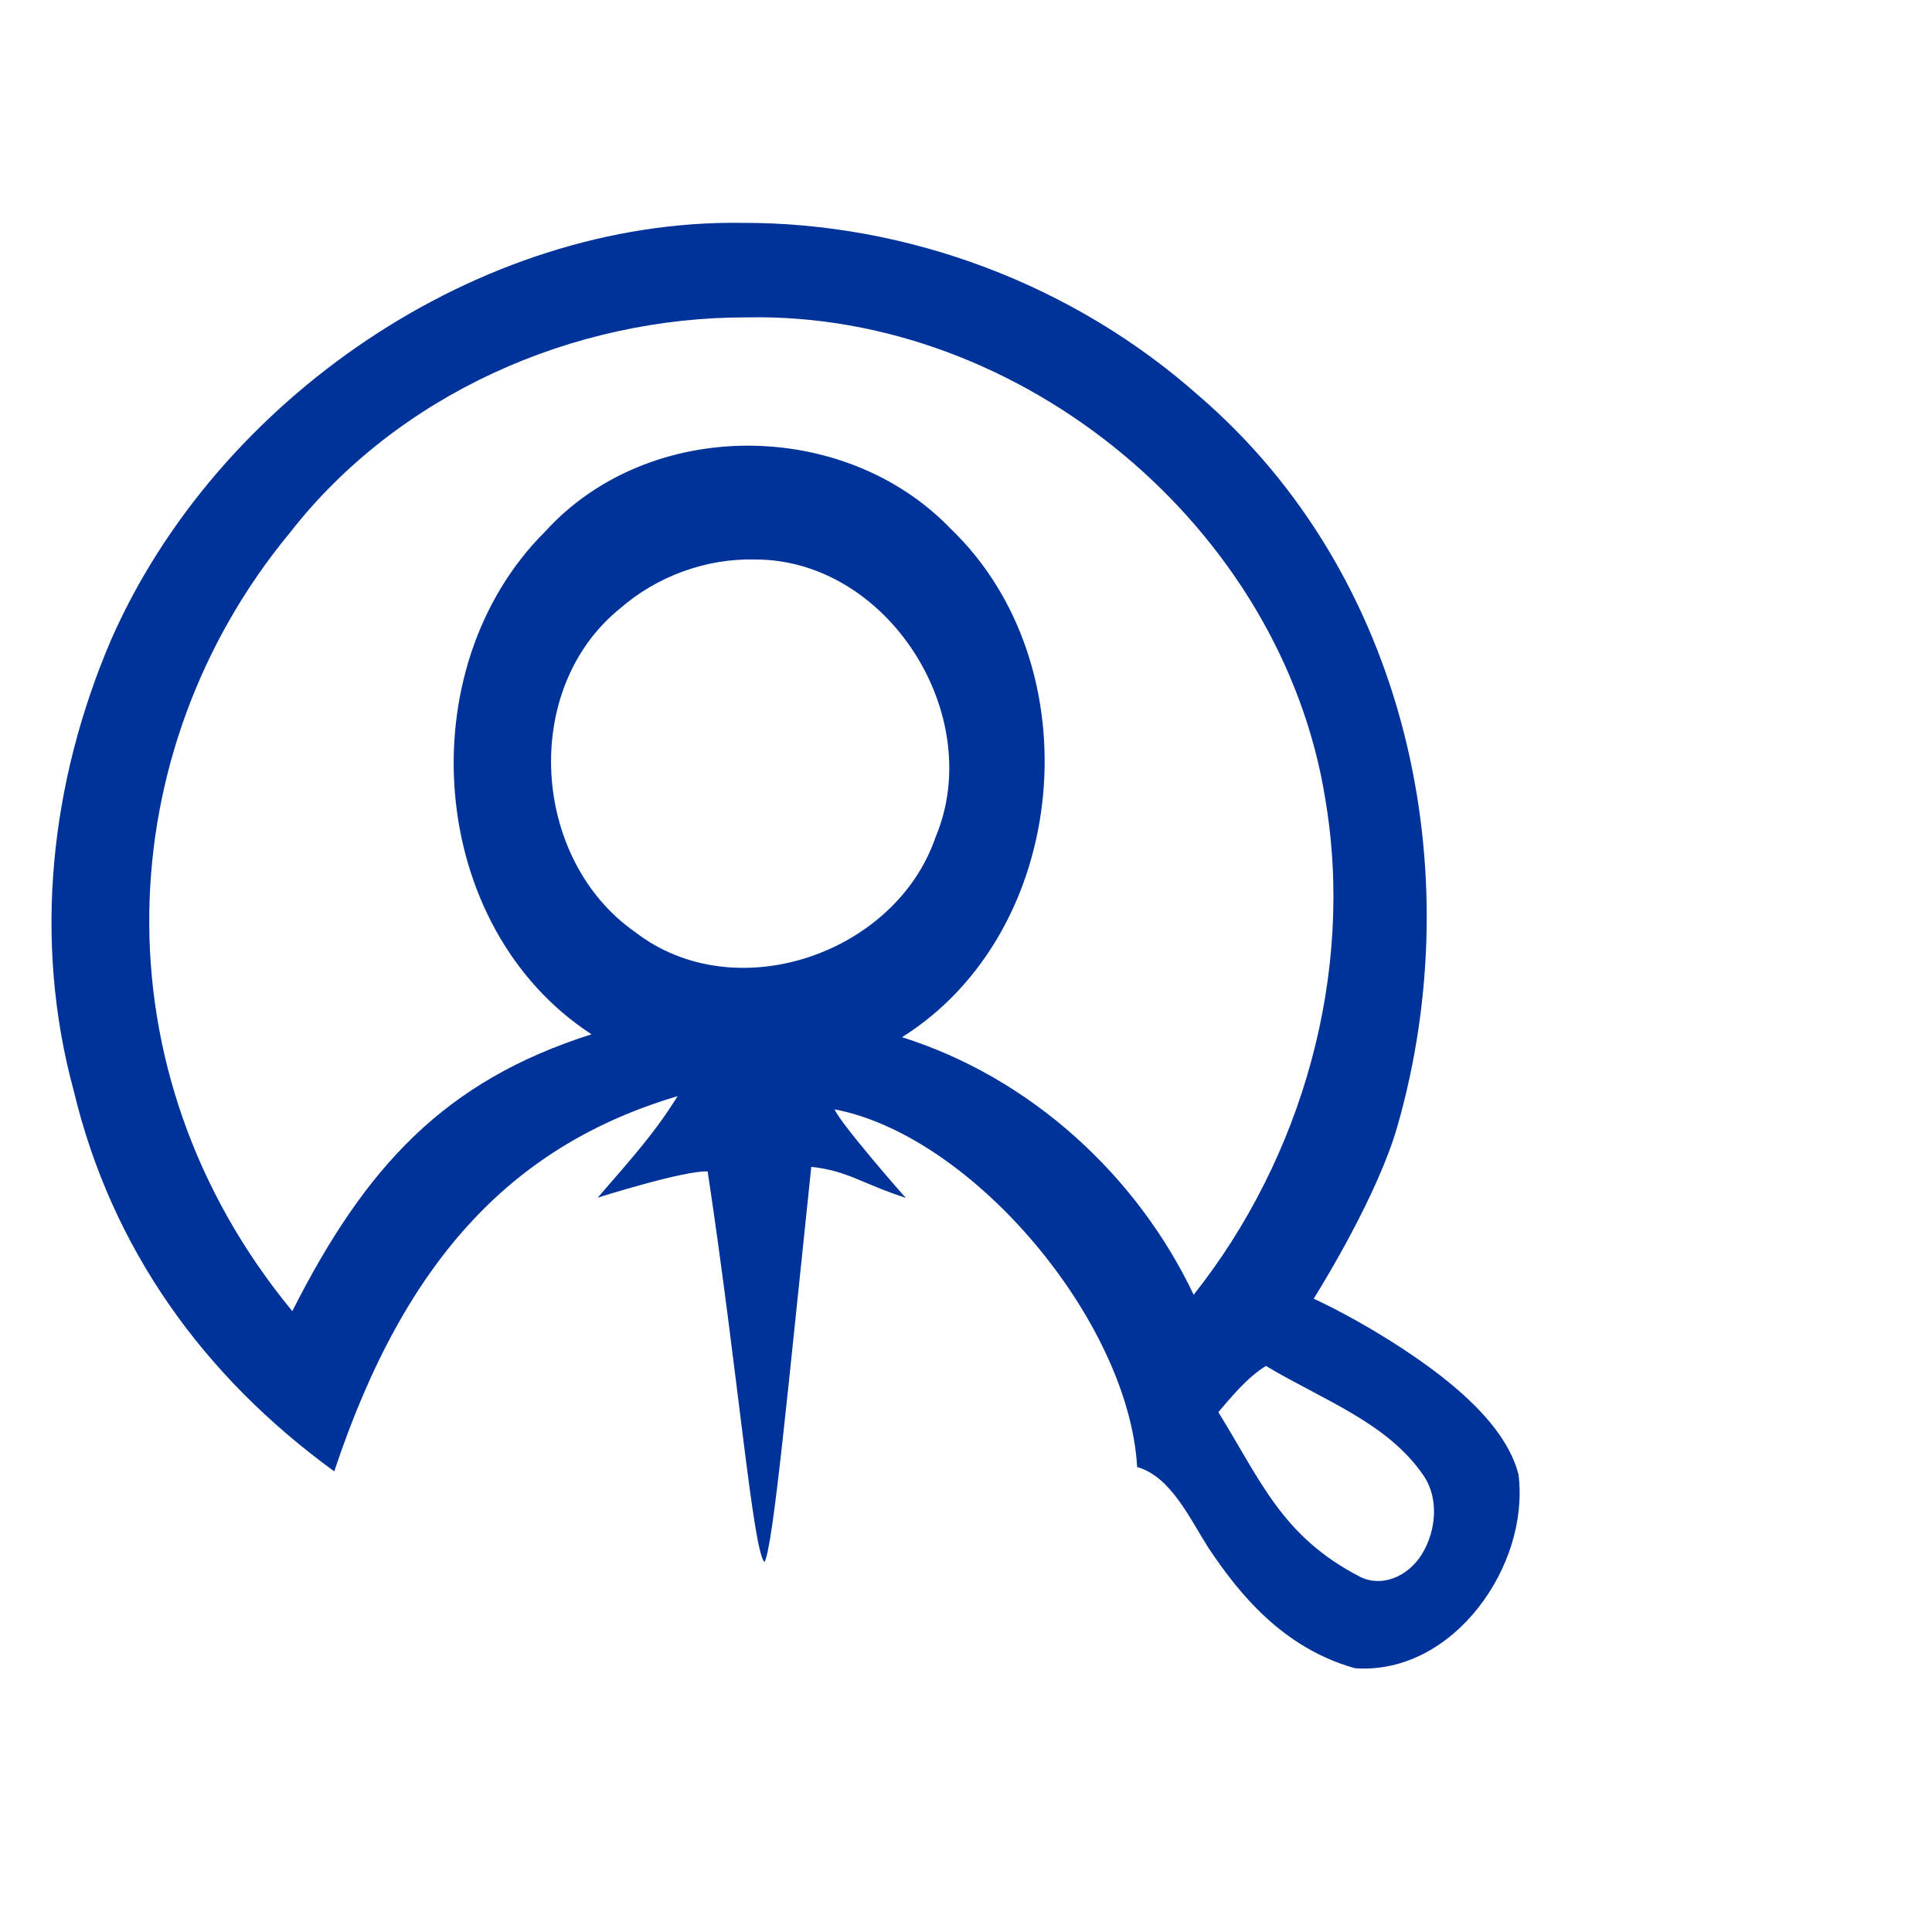 <?xml version="1.0" encoding="UTF-8" standalone="no"?>
<!-- Created with Inkscape (http://www.inkscape.org/) -->

<svg
   sodipodi:docname="logov3-touches.svg"
   id="svg5"
   version="1.1"
   viewBox="0 0 1024 1024"
   height="1024mm"
   width="1024mm"
   inkscape:version="1.1.2 (0a00cf5339, 2022-02-04)"
   xmlns:inkscape="http://www.inkscape.org/namespaces/inkscape"
   xmlns:sodipodi="http://sodipodi.sourceforge.net/DTD/sodipodi-0.dtd"
   xmlns="http://www.w3.org/2000/svg"
   xmlns:svg="http://www.w3.org/2000/svg">
  <sodipodi:namedview
     id="namedview11"
     pagecolor="#ffffff"
     bordercolor="#666666"
     borderopacity="1.0"
     inkscape:pageshadow="2"
     inkscape:pageopacity="0.0"
     inkscape:pagecheckerboard="0"
     inkscape:document-units="mm"
     showgrid="false"
     inkscape:zoom="0.10852051"
     inkscape:cx="2294.4972"
     inkscape:cy="1958.1552"
     inkscape:window-width="1920"
     inkscape:window-height="1022"
     inkscape:window-x="0"
     inkscape:window-y="0"
     inkscape:window-maximized="1"
     inkscape:current-layer="layer1"
     inkscape:snap-global="false" />
  <defs
     id="defs2" />
  <g
     id="layer1"
     transform="translate(216.721,169.394)">
    <path
       id="rect8319"
       style="fill:#003399;fill-rule:evenodd;stroke-width:0.411;paint-order:stroke fill markers"
       d="m 176.391,-51.277 c -139.372,-1.925 -278.272,93.559 -334.209,220.937 -0.005,0.01 -0.009,0.019 -0.014,0.029 -32.076,74.851 -41.64,158.877 -19.803,239.064 19.963,83.504 68.715,151.342 138.082,201.697 C -1.257,495.154 57.462,436.9 142.411,411.577 c -11.368,18.486 -23.612,32.261 -42.334,53.806 0,0 46.246,-14.629 58.283,-13.883 16.233,107.762 23.88,200.545 30.088,207.049 4.665,-7.61 12.902,-96.44 24.82,-209.463 19.104,1.897 27.322,9.134 50.188,16.42 -0.562,-0.215 -35.986,-40.984 -37.779,-46.909 73.307,13.984 155.95,112.387 160.302,189.561 17.713,4.949 27.745,27.036 37.711,42.713 16.245,24.375 39.323,52.976 77.299,63.805 0.248,0.071 0.504,0.117 0.762,0.135 26.1,1.784 49.246,-12.041 64.971,-31.994 15.725,-19.953 24.354,-46.161 21.439,-70.354 -0.019,-0.161 -0.048,-0.32 -0.088,-0.477 -6.691,-26.082 -34.992,-49.177 -61.268,-66.457 -23.134,-15.215 -42.317,-24.317 -47.223,-26.605 5.525,-8.872 34.097,-55.588 44.322,-91.268 C 562.725,292.199 529.385,135.692 418.744,40.426 352.626,-18.322 264.861,-51.544 176.408,-51.277 Z m 2.748,50.1 c 0.028,3.181e-4 0.056,3.181e-4 0.084,0 145.752,-2.972 283.654,111.483 306.555,255.664 0.001,0.011 0.003,0.022 0.004,0.033 15.462,91.964 -12.097,189.455 -69.824,262.34 -30.364,-63.812 -86.899,-115.159 -154.582,-136.518 89.097,-55.945 101.677,-196.735 25.758,-269.514 l -0.006,-0.006 C 230.731,52.212 127.398,51.589 72.191,112.373 -0.681,184.926 9.548,322.007 96.783,378.799 18.996,403.551 -22.885,448.686 -61.799,525.53 -167.136,397.798 -158.148,227.985 -63.1,113 c 0.023,-0.027 0.045,-0.054 0.066,-0.082 C -5.858,39.599 86.7,-1.365 179.139,-1.178 Z m 4.189,128.318 c 0.031,0.001 0.061,0.002 0.092,0.002 70.453,-0.09 122.693,82.543 95.816,146.949 -0.031,0.074 -0.06,0.149 -0.086,0.225 -21.265,62.027 -106.372,91.236 -159.242,50.293 -0.047,-0.036 -0.096,-0.071 -0.145,-0.105 -54.659,-38.236 -60.617,-128.392 -8.121,-171.16 0.034,-0.029 0.068,-0.058 0.102,-0.088 19.553,-17.139 45.589,-26.74 71.584,-26.115 z m 270.924,427.453 c 30.711,18.324 64.516,30.128 83.576,58.162 8.323,12.242 6.553,29.451 -0.924,41.631 -7.537,12.098 -21.388,17.614 -32.689,11.996 -41.501,-21.377 -52.641,-50.964 -75.205,-87.312 7.29,-8.412 15.176,-18.293 25.242,-24.477 z"
       sodipodi:nodetypes="ccccccccccccccccsccscccscccccccccccccccscccccccsscscccc" />
    <g
       id="g907"
       transform="translate(-6.144,39.349)">
      <g
         id="g10076"
         transform="translate(-5.11,5.113)">
        <g
           id="g13489">
          <g
             id="g13630" />
        </g>
      </g>
      <g
         id="g10706"
         transform="matrix(1.345,0,0,1.398,-98.418,-115.107)"
         style="stroke-width:0.729" />
    </g>
  </g>
</svg>
